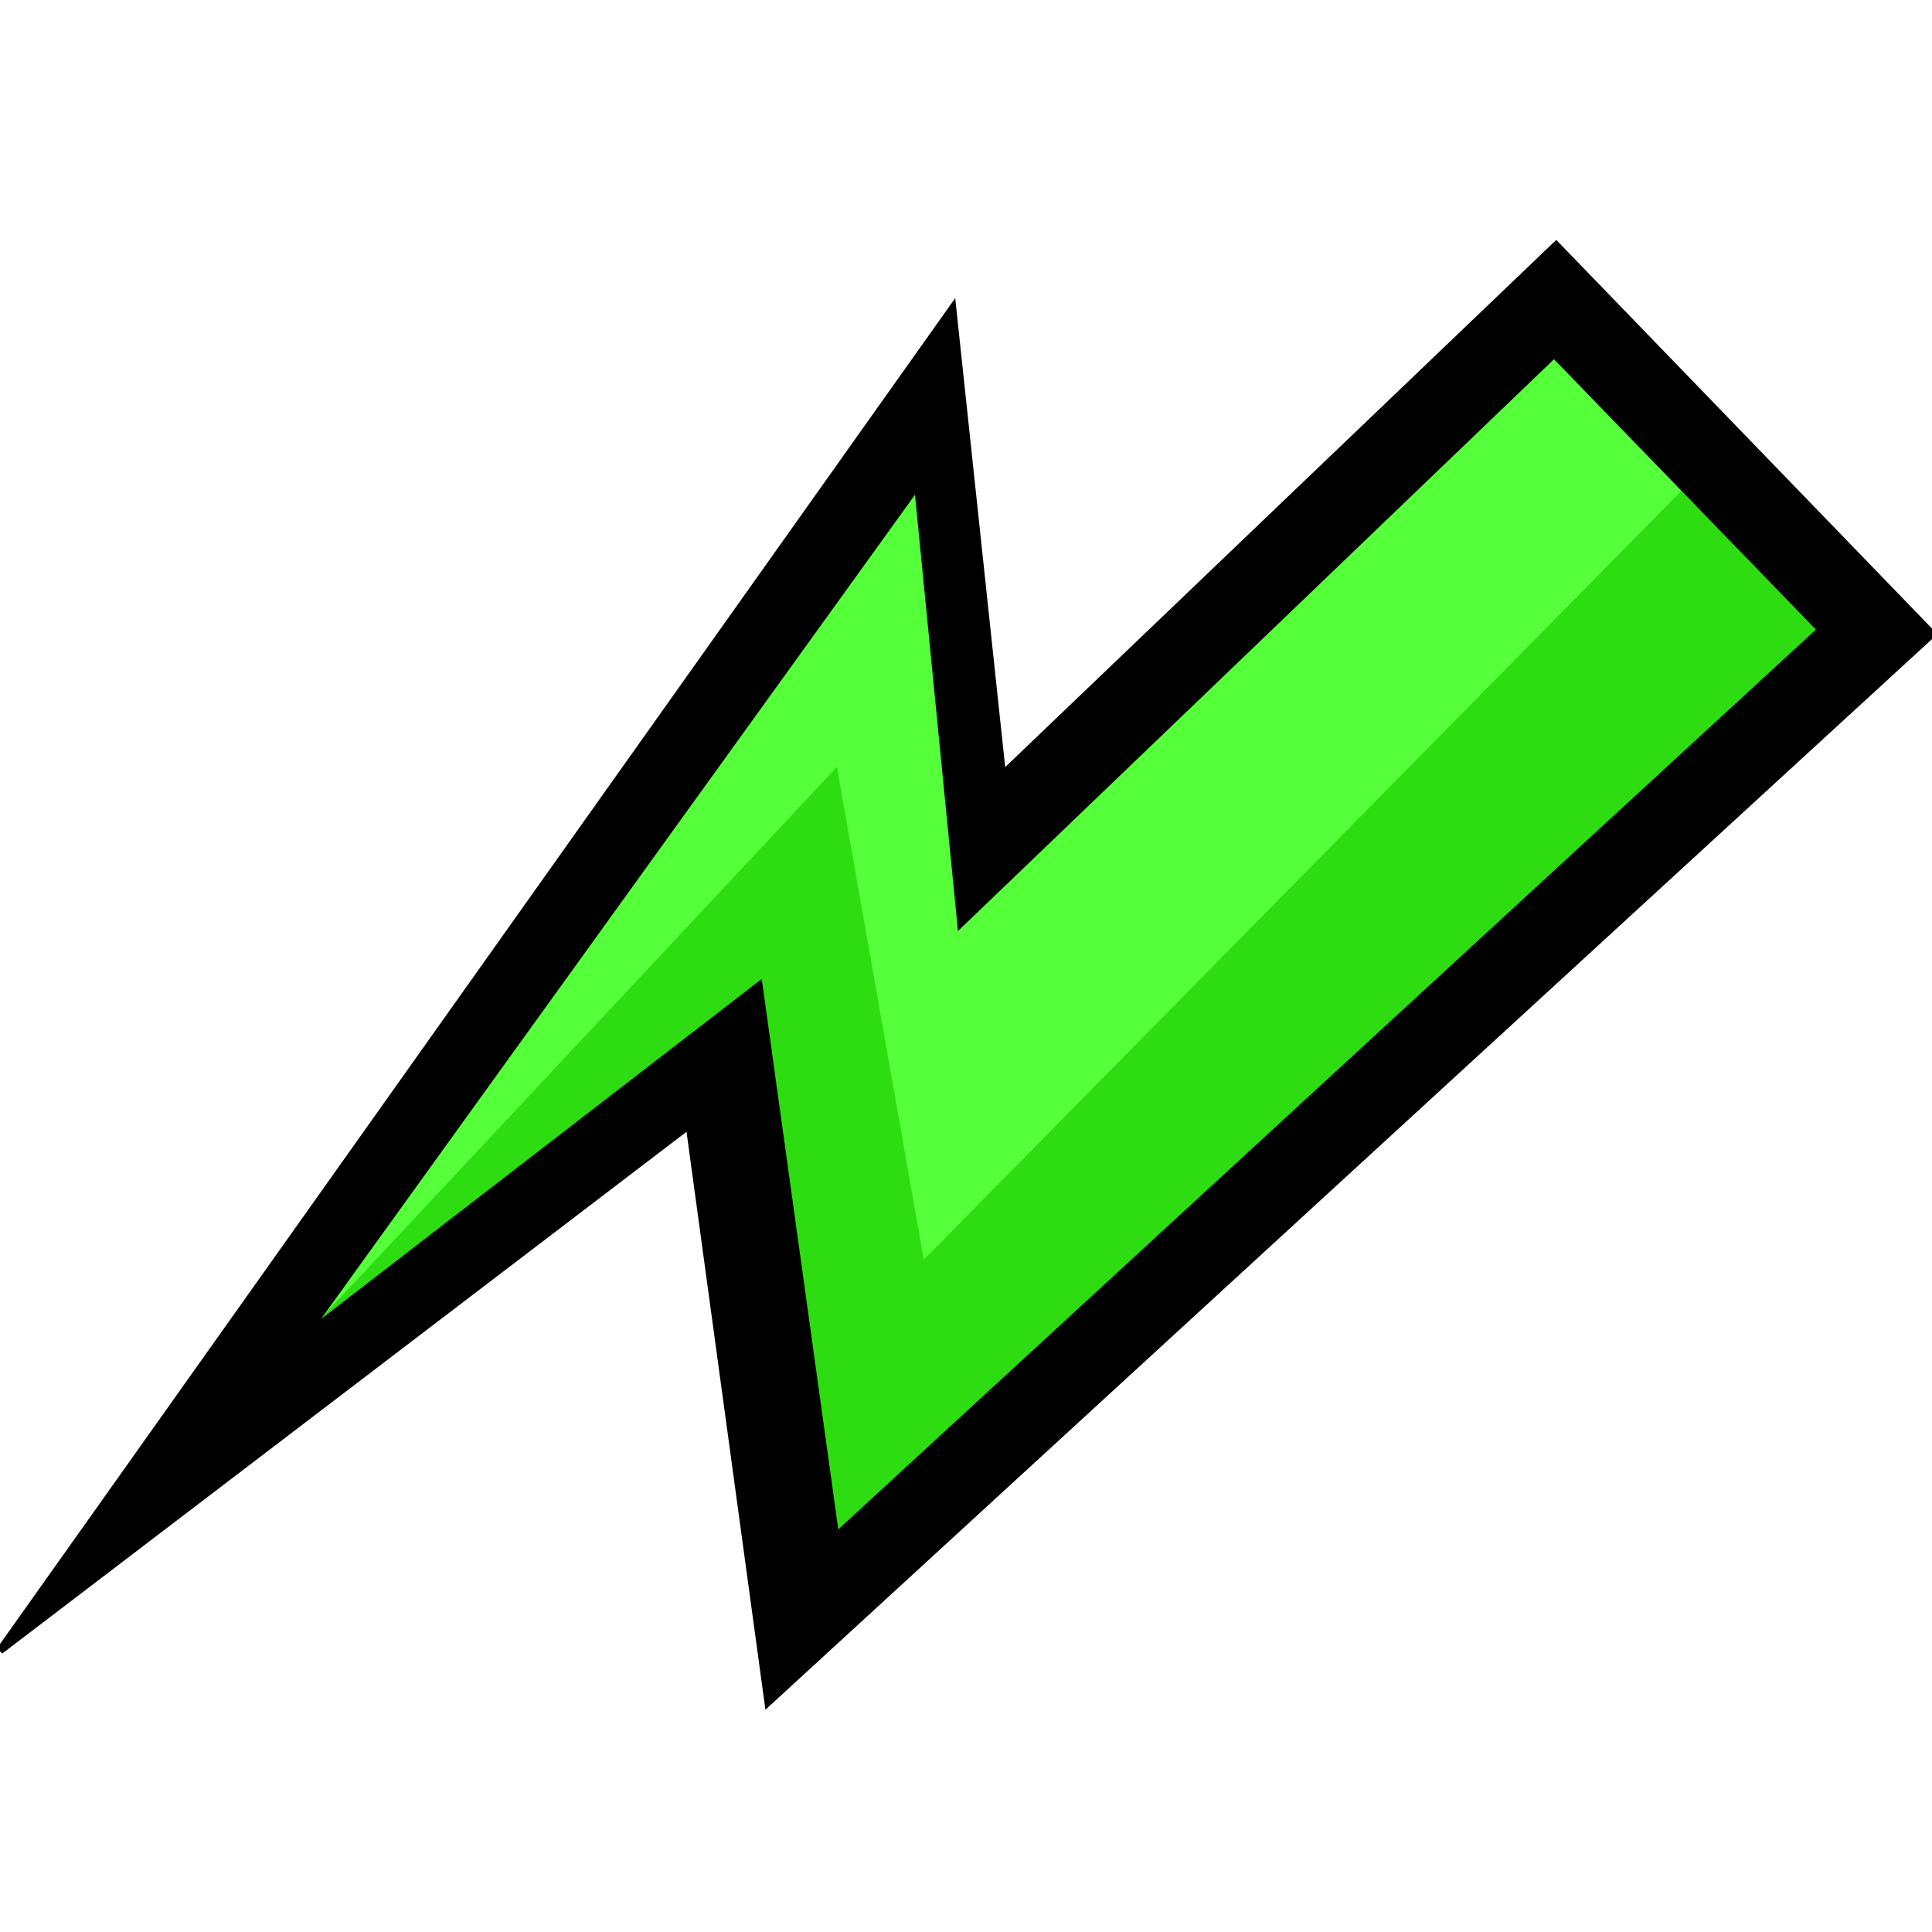 <svg width="512" height="512" class="active" viewBox="0 0 512 512" fill="none" xmlns="http://www.w3.org/2000/svg">
    <style>
      svg .svg-elem-1 {
        stroke-dashoffset: 1579.278px;
        stroke-dasharray: 1579.278px;
        fill: transparent;
        transition: stroke-dashoffset 0.6s cubic-bezier(0.39, 0.575, 0.565, 1) 0s, fill 0.6s cubic-bezier(0.47, 0, 0.745, 0.715) 0.4s
      }

      svg .svg-elem-1 {
        stroke-dashoffset: 0;
        fill: rgb(85, 255, 57)
      }

      svg .svg-elem-2 {
        stroke-dashoffset: 1553.646px;
        stroke-dasharray: 1553.646px;
        fill: transparent;
        transition: stroke-dashoffset 0.6s cubic-bezier(0.39, 0.575, 0.565, 1) 0.2s, fill 0.6s cubic-bezier(0.47, 0, 0.745, 0.715) 0.6s
      }

      svg .svg-elem-2 {
        stroke-dashoffset: 0;
        fill: rgb(45, 221, 17)
      }

      svg .svg-elem-3 {
        stroke-dashoffset: 3082.033px;
        stroke-dasharray: 3082.033px;
        fill: transparent;
        transition: stroke-dashoffset 0.6s cubic-bezier(0.39, 0.575, 0.565, 1) 0.4s, fill 0.6s cubic-bezier(0.47, 0, 0.745, 0.715) 0.8s
      }

      svg .svg-elem-3 {
        stroke-dashoffset: 0;
        fill: rgb(0, 0, 0)
      }
    </style>
  <path
    d="M497.431 170.693L413.145 82.675L260.012 225.256L247.42 111.109L11.447 423.251L191.528 279.468L233.219 419.846L497.431 170.693Z"
    fill="#55FF39" class="svg-elem-1"></path>
  <path
    d="M19.771 419.106L191.474 279.612L202.984 433.374L493.267 164.786L451.267 124.301L244.814 333.822L221.791 203.228L19.771 419.106Z"
    fill="#2DDD11" class="svg-elem-2"></path>
  <path
    d="M203.576 451.065L182.692 298.106L0 437.405L252.426 81.74L265.606 205.415L412.396 64.984L512 168.008L203.576 451.065ZM201.119 261.273L221.422 407.327L482.667 166.884L411.846 93.793L254.663 244.583L243.213 128.388L80.227 354.555L201.119 261.273Z"
    fill="black" stroke="black" stroke-width="2" class="svg-elem-3"></path>
</svg>
